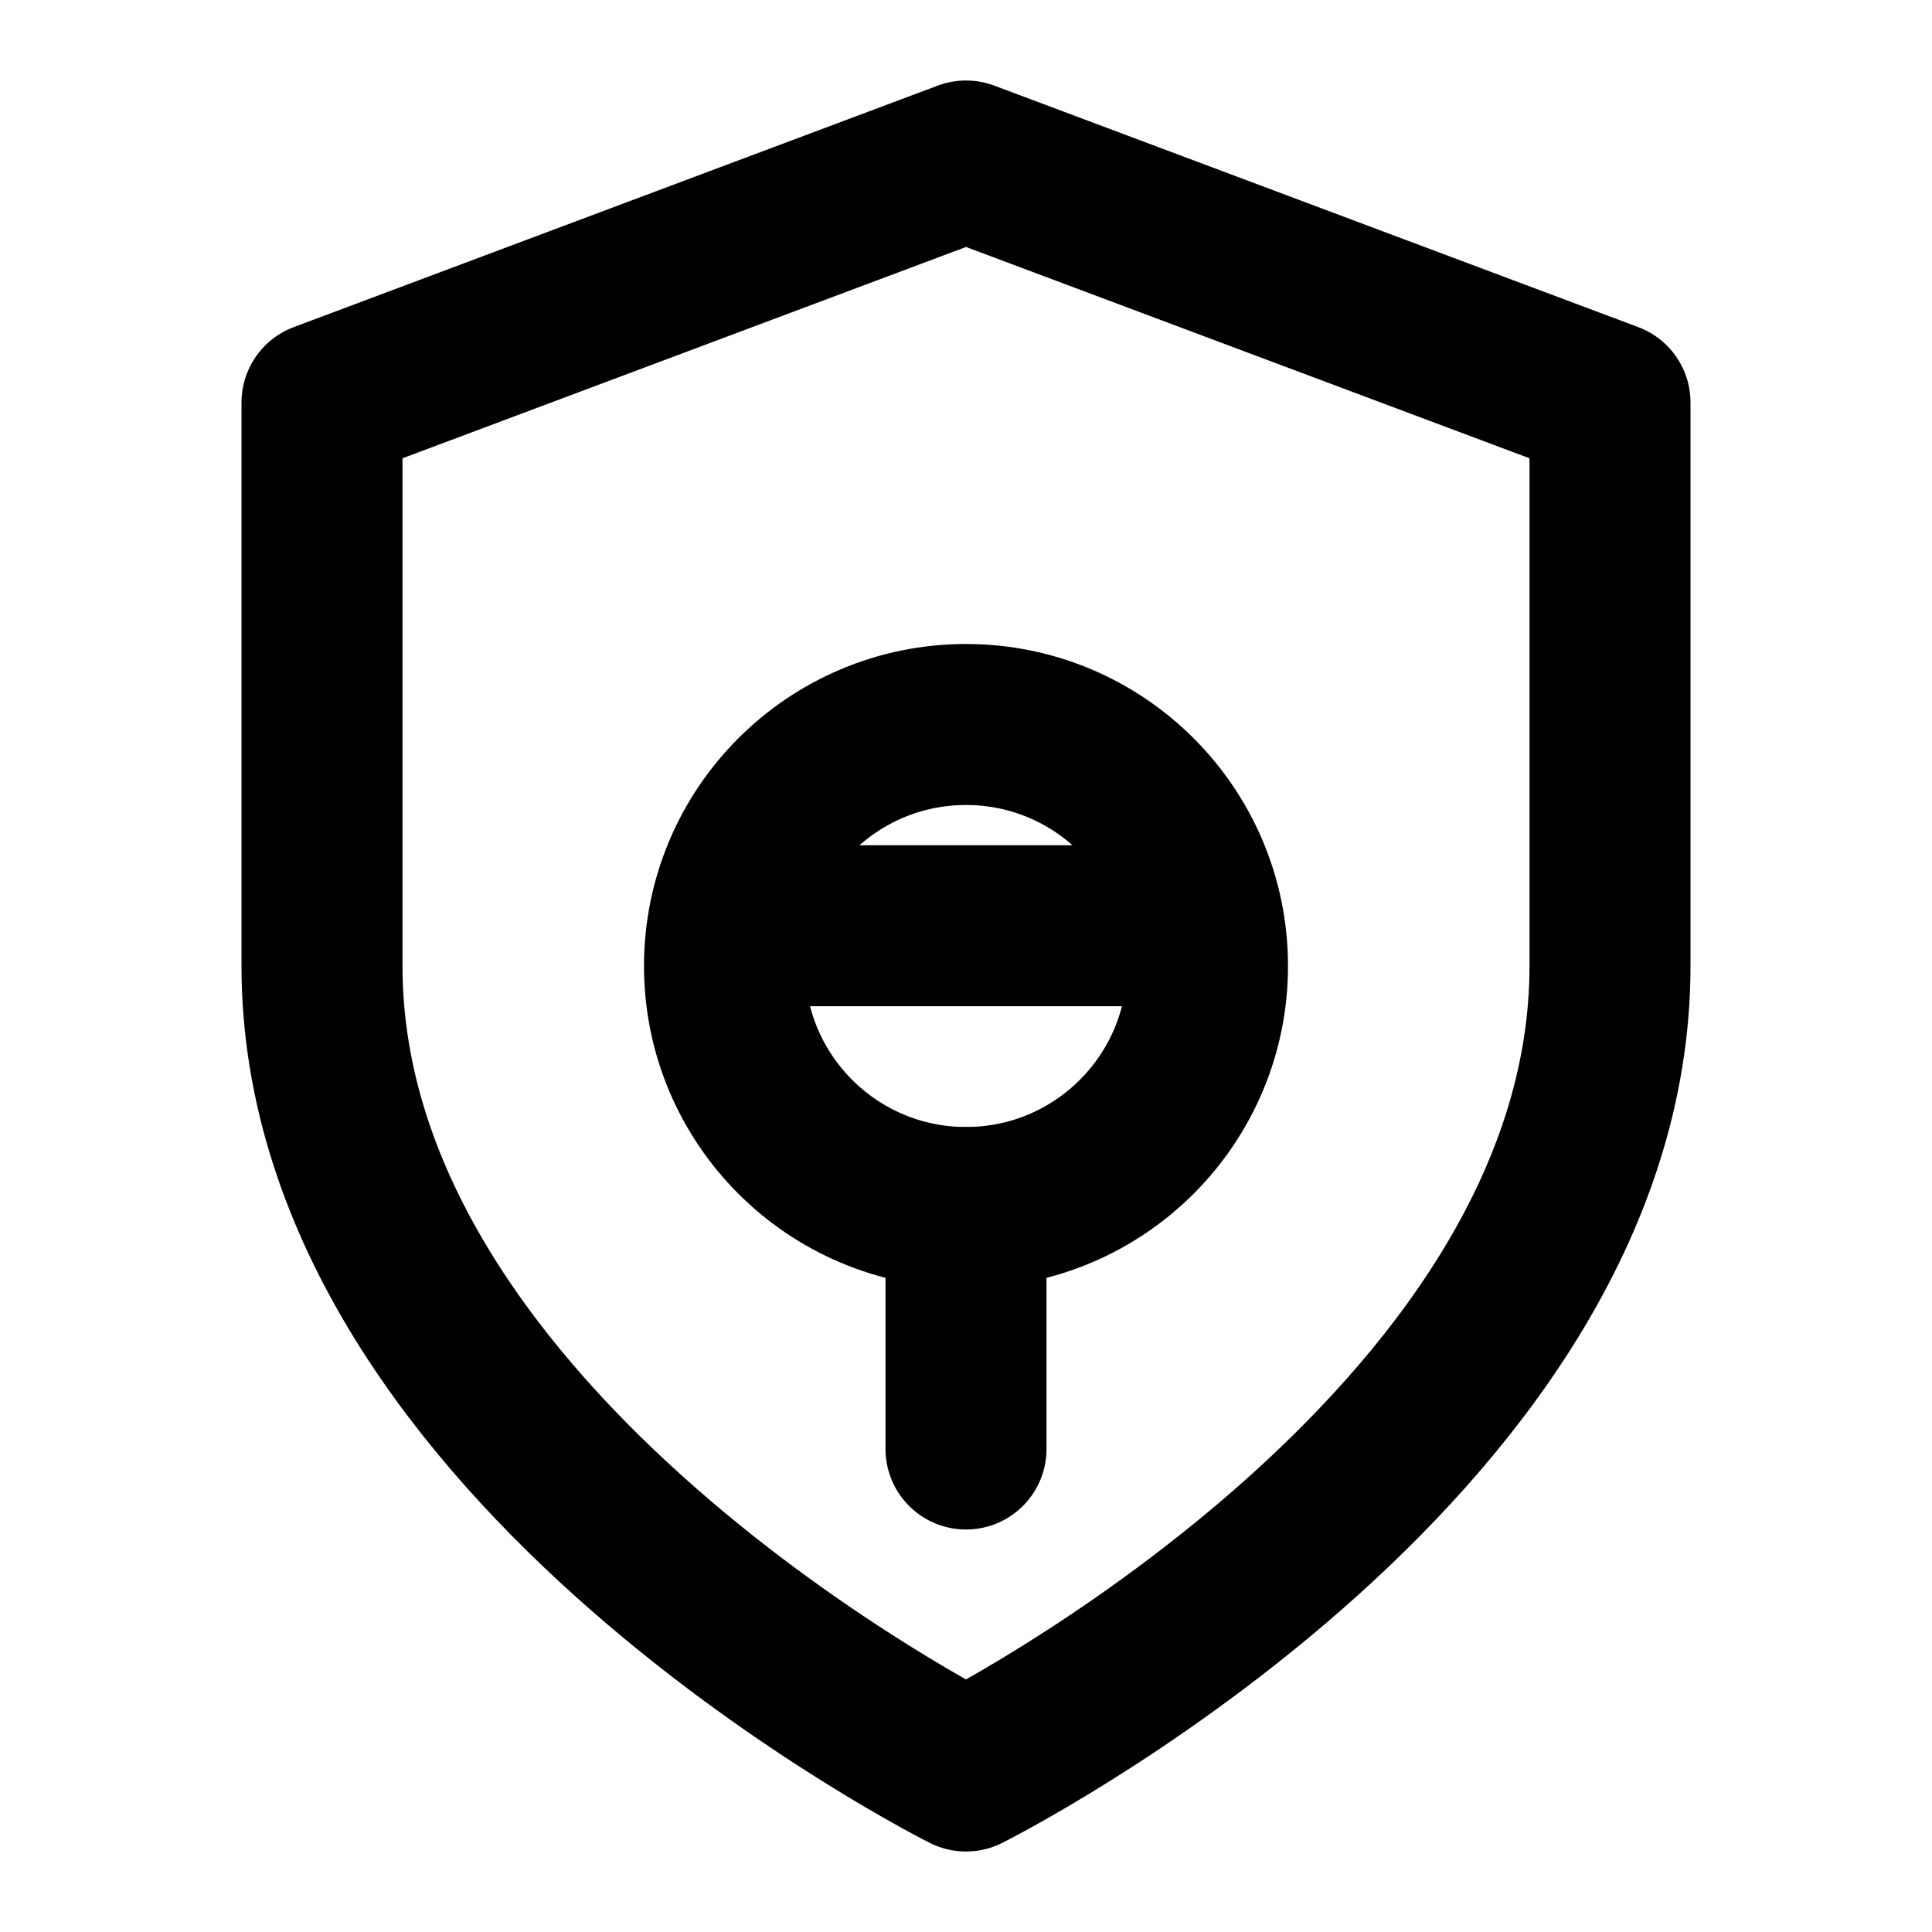 <svg xmlns="http://www.w3.org/2000/svg" width="100" height="100" viewBox="0 0 24 24" fill="none" stroke="currentColor" stroke-width="2" stroke-linecap="round" stroke-linejoin="round" class="feather feather-shield">
  <path d="M12 22s8-4 8-10V5l-8-3-8 3v7c0 6 8 10 8 10z"></path>
  <circle cx="12" cy="12" r="3"></circle>
  <line x1="12" y1="15" x2="12" y2="18"></line>
  <line x1="9.5" y1="11.5" x2="14.5" y2="11.5"></line>
</svg>
